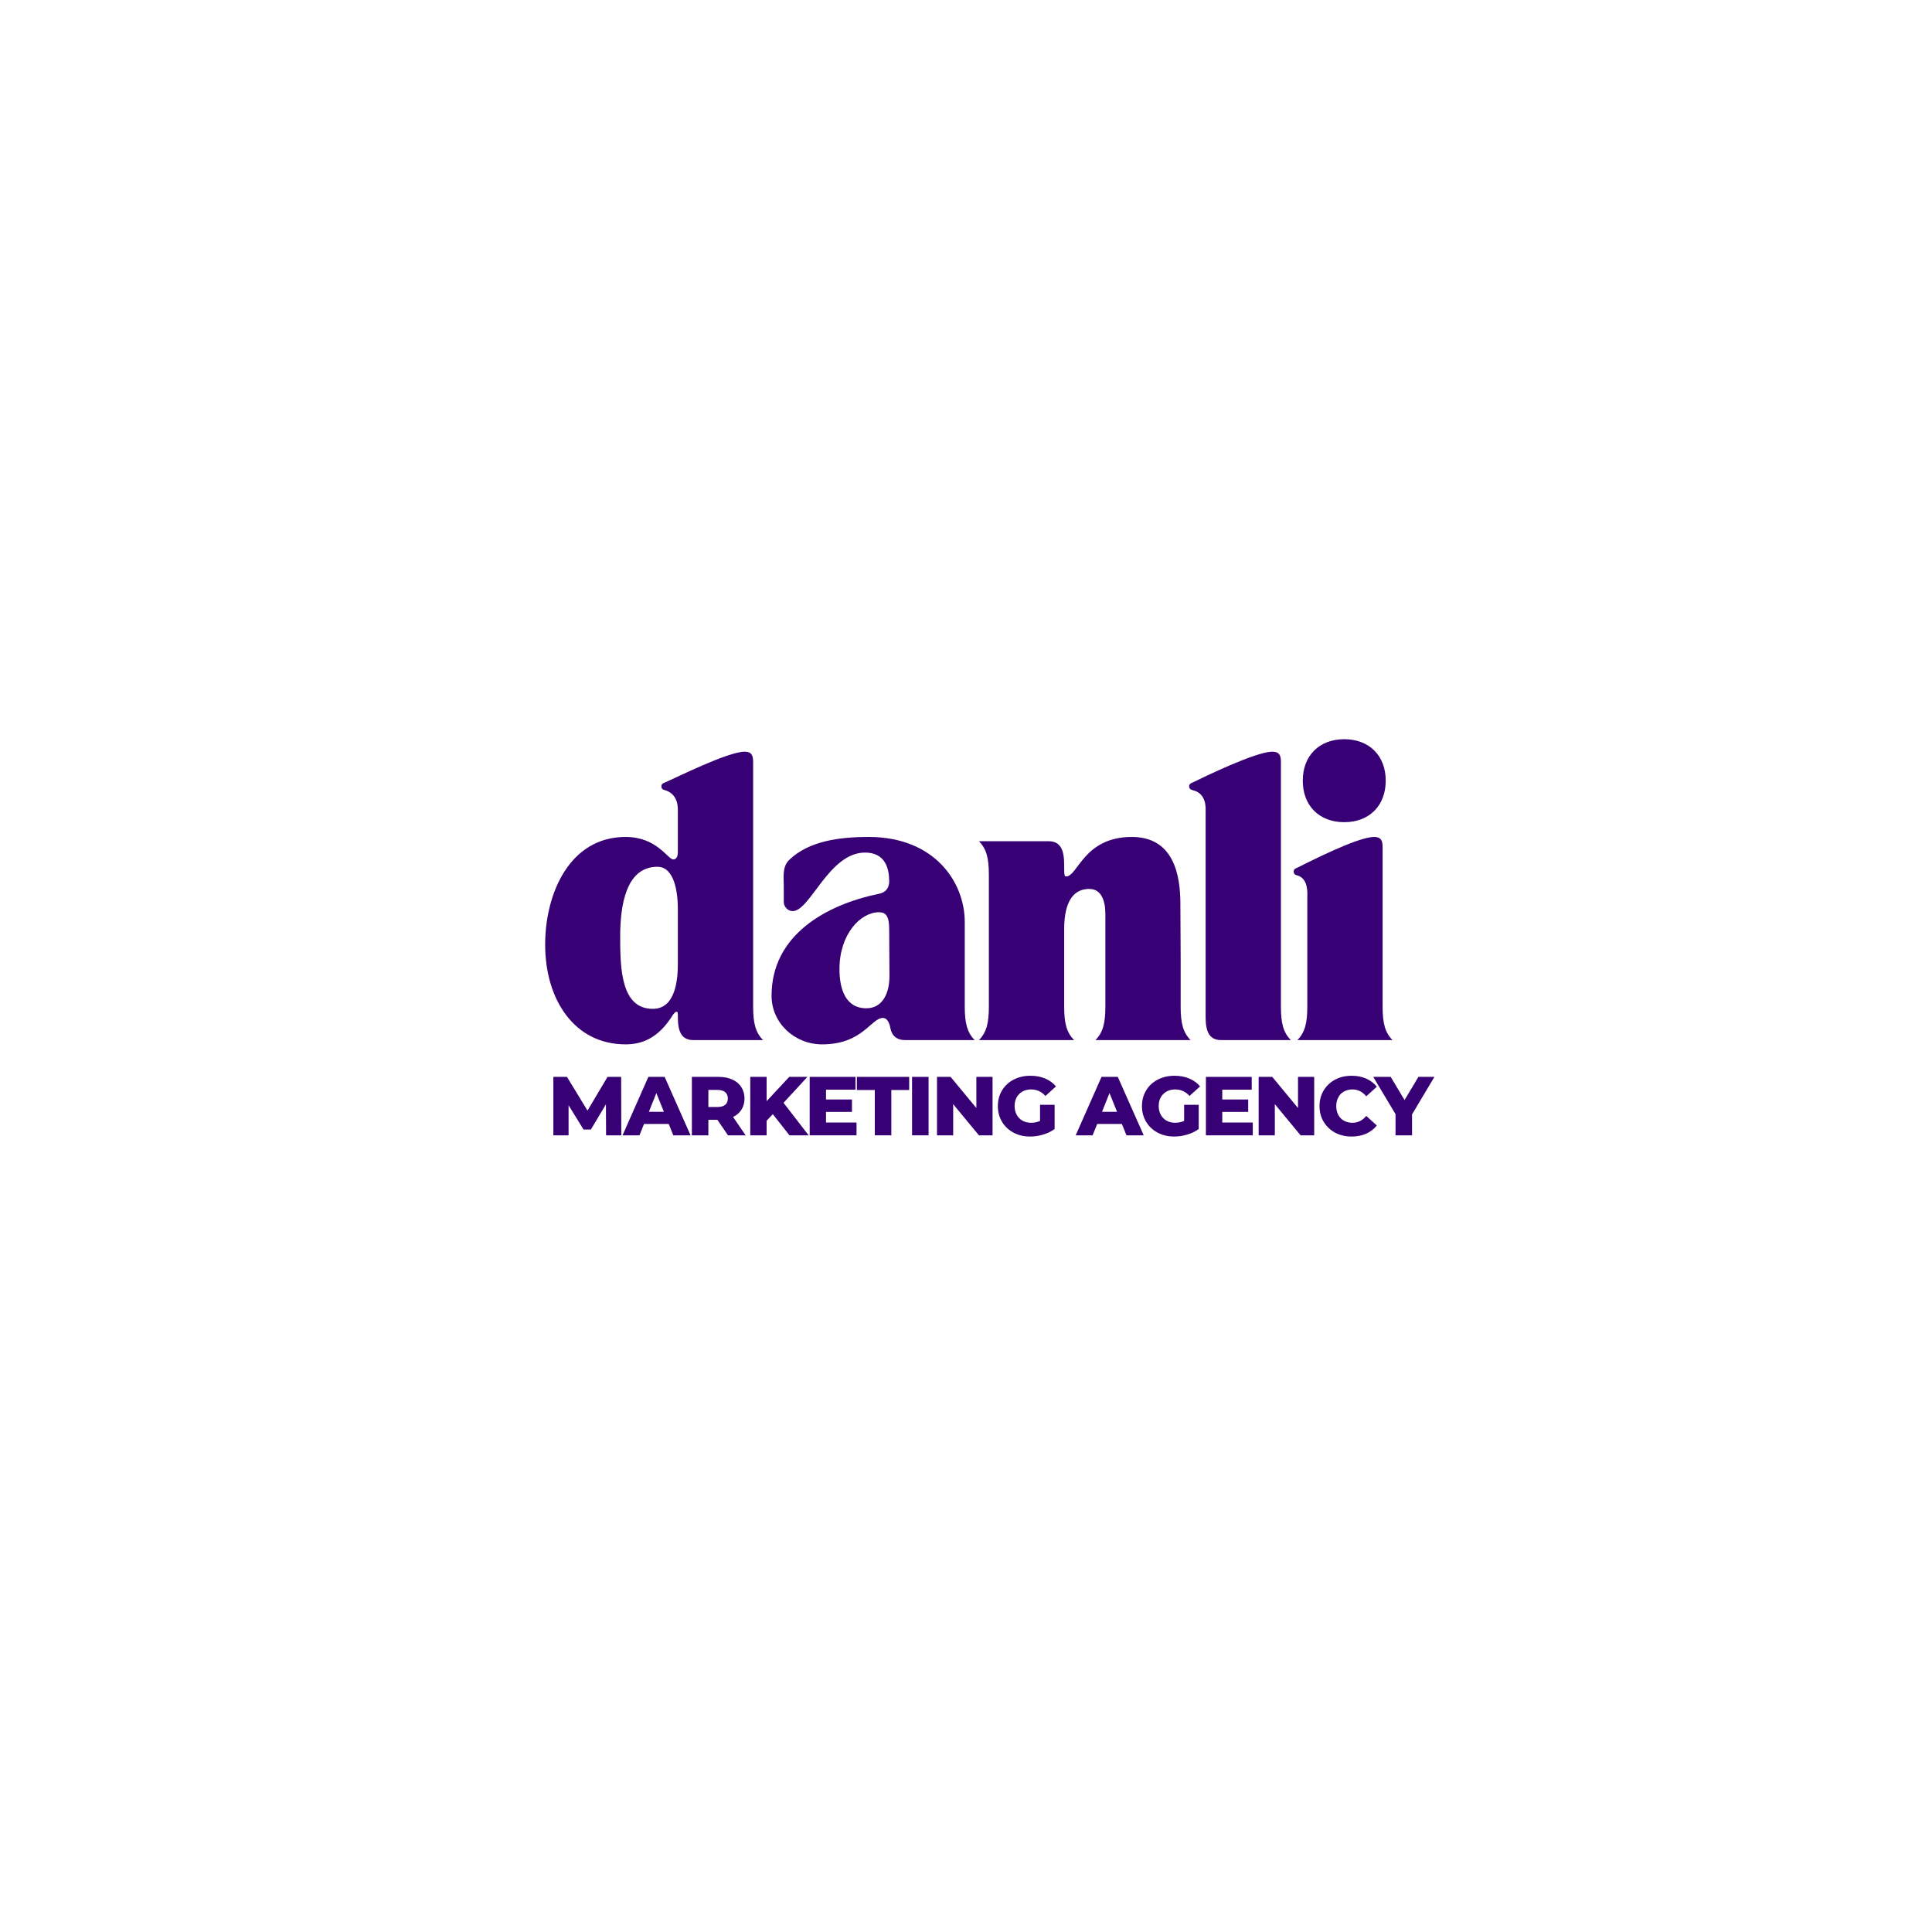 <svg xmlns="http://www.w3.org/2000/svg" xmlns:xlink="http://www.w3.org/1999/xlink" width="500" zoomAndPan="magnify" viewBox="0 0 375 375" height="500" preserveAspectRatio="xMidYMid meet" version="1.0"><defs><g/></defs><g fill="#370075" fill-opacity="1"><g transform="translate(104.437, 201.882)"><g><path d="M 16.984 0.828 C 19.852 0.828 23.219 -0.109 26.141 -4.852 C 26.527 -5.461 27.133 -5.844 27.133 -5.074 L 27.133 -4.523 C 27.133 -1.711 27.793 0 30.164 0 L 43.676 0 C 42.188 -1.488 41.746 -3.363 41.746 -6.508 L 41.746 -53.824 C 41.746 -54.926 41.691 -55.977 40.094 -55.977 C 36.84 -55.977 26.746 -50.902 24.539 -49.965 C 24.43 -49.91 23.934 -49.797 23.934 -49.246 C 23.934 -48.586 24.598 -48.531 24.762 -48.477 C 27.352 -47.594 27.133 -44.891 27.133 -44.227 L 27.133 -36.508 C 27.133 -35.129 26.473 -35.074 26.25 -35.074 C 25.148 -35.074 23.105 -39.43 16.984 -39.43 C 6.121 -39.43 1.379 -28.457 1.379 -18.531 C 1.379 -7.832 7.059 0.828 16.984 0.828 Z M 23.16 -33.641 C 26.582 -33.641 27.133 -28.348 27.133 -25.535 L 27.133 -14.781 C 27.133 -11.746 26.691 -6.066 22.281 -6.066 C 16.16 -6.066 15.938 -13.676 15.938 -20.074 C 15.938 -26.086 17.039 -33.641 23.16 -33.641 Z M 23.16 -33.641 "/></g></g></g><g fill="#370075" fill-opacity="1"><g transform="translate(148.381, 201.882)"><g><path d="M 1.379 -8.602 C 1.379 -3.309 5.844 0.828 11.195 0.828 C 19.082 0.828 20.68 -4.301 22.996 -4.301 C 23.824 -4.301 24.266 -3.309 24.43 -2.371 C 24.707 -0.883 25.645 0 27.297 0 L 40.809 0 C 39.32 -1.488 38.879 -3.363 38.879 -6.508 L 38.879 -22.887 C 38.879 -30.773 32.922 -39.43 20.238 -39.43 C 14.395 -39.43 8.602 -38.602 4.852 -35.02 C 3.418 -33.695 3.75 -31.711 3.75 -29.836 L 3.75 -26.801 C 3.75 -25.863 4.578 -25.035 5.461 -25.035 C 8.879 -25.035 12.465 -36.285 19.41 -36.398 C 23.492 -36.453 24.211 -33.254 24.211 -30.828 C 24.211 -29.836 23.824 -28.73 22.223 -28.402 C 11.855 -26.25 1.379 -20.348 1.379 -8.602 Z M 22.223 -24.816 C 23.715 -24.816 24.211 -23.879 24.211 -21.398 C 24.211 -17.977 24.266 -15.938 24.266 -12.465 C 24.266 -8.879 22.777 -6.176 19.797 -6.176 C 15.719 -6.176 14.559 -9.926 14.559 -13.785 C 14.559 -20.57 18.641 -24.816 22.223 -24.816 Z M 22.223 -24.816 "/></g></g></g><g fill="#370075" fill-opacity="1"><g transform="translate(189.458, 201.882)"><g><path d="M 19.027 0 C 17.535 -1.488 17.098 -3.363 17.098 -6.508 L 17.098 -21.508 C 17.098 -27.629 19.41 -29.34 21.949 -29.34 C 24.375 -29.34 25.094 -26.969 25.094 -24.43 L 25.094 -6.508 C 25.094 -3.363 24.652 -1.488 23.16 0 L 41.637 0 C 40.148 -1.488 39.707 -3.363 39.707 -6.508 L 39.707 -15.938 L 39.652 -26.473 C 39.652 -32.207 38.273 -39.43 30.223 -39.43 C 20.902 -39.43 19.742 -31.766 17.48 -31.766 C 17.262 -31.766 17.098 -31.766 17.098 -33.09 L 17.098 -34.027 C 17.098 -36.84 16.434 -38.602 14.062 -38.602 L 0.551 -38.602 C 2.039 -37.113 2.48 -35.238 2.48 -32.098 L 2.48 -6.508 C 2.48 -3.363 2.039 -1.488 0.551 0 Z M 19.027 0 "/></g></g></g><g fill="#370075" fill-opacity="1"><g transform="translate(231.362, 201.882)"><g><path d="M 0.277 -48.477 C 2.922 -47.758 2.648 -44.891 2.648 -44.227 L 2.648 -4.523 C 2.648 -1.711 3.309 0 5.68 0 L 19.191 0 C 17.703 -1.488 17.262 -3.363 17.262 -6.508 L 17.262 -53.824 C 17.262 -54.926 17.207 -55.977 15.605 -55.977 C 12.352 -55.977 2.207 -51.012 0.055 -49.965 C -0.055 -49.91 -0.551 -49.797 -0.551 -49.246 C -0.551 -48.586 0.109 -48.531 0.277 -48.477 Z M 0.277 -48.477 "/></g></g></g><g fill="#370075" fill-opacity="1"><g transform="translate(251.101, 201.882)"><g><path d="M 0 -32.703 C 0 -32.039 0.66 -31.984 0.828 -31.93 C 2.922 -31.215 2.648 -28.348 2.648 -27.684 L 2.648 -6.508 C 2.648 -3.363 2.207 -1.488 0.719 0 L 19.191 0 C 17.703 -1.488 17.262 -3.363 17.262 -6.508 L 17.262 -37.281 C 17.262 -38.383 17.207 -39.43 15.605 -39.43 C 12.352 -39.43 2.758 -34.469 0.605 -33.418 C 0.496 -33.363 0 -33.254 0 -32.703 Z M 9.816 -58.402 C 4.965 -58.402 1.766 -55.203 1.766 -50.352 C 1.766 -45.496 4.965 -42.297 9.816 -42.297 C 14.668 -42.297 17.867 -45.496 17.867 -50.352 C 17.867 -55.203 14.668 -58.402 9.816 -58.402 Z M 9.816 -58.402 "/></g></g></g><g fill="#370075" fill-opacity="1"><g transform="translate(106.266, 220.366)"><g><path d="M 11.375 0 L 11.344 -6.016 L 8.422 -1.125 L 7 -1.125 L 4.094 -5.844 L 4.094 0 L 1.141 0 L 1.141 -11.344 L 3.781 -11.344 L 7.766 -4.797 L 11.656 -11.344 L 14.297 -11.344 L 14.328 0 Z M 11.375 0 "/></g></g></g><g fill="#370075" fill-opacity="1"><g transform="translate(121.069, 220.366)"><g><path d="M 8.734 -2.203 L 3.938 -2.203 L 3.047 0 L -0.234 0 L 4.781 -11.344 L 7.938 -11.344 L 12.969 0 L 9.625 0 Z M 7.797 -4.562 L 6.328 -8.203 L 4.875 -4.562 Z M 7.797 -4.562 "/></g></g></g><g fill="#370075" fill-opacity="1"><g transform="translate(133.15, 220.366)"><g><path d="M 6.094 -3.016 L 4.344 -3.016 L 4.344 0 L 1.141 0 L 1.141 -11.344 L 6.312 -11.344 C 7.344 -11.344 8.234 -11.172 8.984 -10.828 C 9.742 -10.492 10.328 -10.008 10.734 -9.375 C 11.148 -8.738 11.359 -7.992 11.359 -7.141 C 11.359 -6.328 11.164 -5.613 10.781 -5 C 10.395 -4.383 9.848 -3.906 9.141 -3.562 L 11.578 0 L 8.156 0 Z M 8.125 -7.141 C 8.125 -7.672 7.953 -8.082 7.609 -8.375 C 7.273 -8.664 6.781 -8.812 6.125 -8.812 L 4.344 -8.812 L 4.344 -5.5 L 6.125 -5.5 C 6.781 -5.5 7.273 -5.641 7.609 -5.922 C 7.953 -6.211 8.125 -6.617 8.125 -7.141 Z M 8.125 -7.141 "/></g></g></g><g fill="#370075" fill-opacity="1"><g transform="translate(144.487, 220.366)"><g><path d="M 5.516 -4.109 L 4.312 -2.828 L 4.312 0 L 1.141 0 L 1.141 -11.344 L 4.312 -11.344 L 4.312 -6.625 L 8.703 -11.344 L 12.234 -11.344 L 7.594 -6.312 L 12.469 0 L 8.75 0 Z M 5.516 -4.109 "/></g></g></g><g fill="#370075" fill-opacity="1"><g transform="translate(156.018, 220.366)"><g><path d="M 10.234 -2.484 L 10.234 0 L 1.141 0 L 1.141 -11.344 L 10.031 -11.344 L 10.031 -8.859 L 4.312 -8.859 L 4.312 -6.953 L 9.344 -6.953 L 9.344 -4.547 L 4.312 -4.547 L 4.312 -2.484 Z M 10.234 -2.484 "/></g></g></g><g fill="#370075" fill-opacity="1"><g transform="translate(166.253, 220.366)"><g><path d="M 3.547 -8.797 L 0.062 -8.797 L 0.062 -11.344 L 10.219 -11.344 L 10.219 -8.797 L 6.75 -8.797 L 6.75 0 L 3.547 0 Z M 3.547 -8.797 "/></g></g></g><g fill="#370075" fill-opacity="1"><g transform="translate(175.889, 220.366)"><g><path d="M 1.141 -11.344 L 4.344 -11.344 L 4.344 0 L 1.141 0 Z M 1.141 -11.344 "/></g></g></g><g fill="#370075" fill-opacity="1"><g transform="translate(180.731, 220.366)"><g><path d="M 11.922 -11.344 L 11.922 0 L 9.281 0 L 4.281 -6.047 L 4.281 0 L 1.141 0 L 1.141 -11.344 L 3.781 -11.344 L 8.781 -5.297 L 8.781 -11.344 Z M 11.922 -11.344 "/></g></g></g><g fill="#370075" fill-opacity="1"><g transform="translate(193.137, 220.366)"><g><path d="M 8.734 -5.922 L 11.562 -5.922 L 11.562 -1.219 C 10.914 -0.75 10.172 -0.391 9.328 -0.141 C 8.484 0.109 7.645 0.234 6.812 0.234 C 5.613 0.234 4.539 -0.016 3.594 -0.516 C 2.645 -1.023 1.898 -1.727 1.359 -2.625 C 0.816 -3.52 0.547 -4.535 0.547 -5.672 C 0.547 -6.805 0.816 -7.82 1.359 -8.719 C 1.898 -9.613 2.648 -10.312 3.609 -10.812 C 4.578 -11.312 5.664 -11.562 6.875 -11.562 C 7.926 -11.562 8.875 -11.383 9.719 -11.031 C 10.562 -10.676 11.266 -10.164 11.828 -9.5 L 9.781 -7.641 C 9.02 -8.484 8.102 -8.906 7.031 -8.906 C 6.062 -8.906 5.281 -8.609 4.688 -8.016 C 4.094 -7.43 3.797 -6.648 3.797 -5.672 C 3.797 -5.047 3.93 -4.484 4.203 -3.984 C 4.473 -3.492 4.848 -3.113 5.328 -2.844 C 5.816 -2.57 6.375 -2.438 7 -2.438 C 7.613 -2.438 8.191 -2.555 8.734 -2.797 Z M 8.734 -5.922 "/></g></g></g><g fill="#370075" fill-opacity="1"><g transform="translate(204.959, 220.366)"><g/></g></g><g fill="#370075" fill-opacity="1"><g transform="translate(209.024, 220.366)"><g><path d="M 8.734 -2.203 L 3.938 -2.203 L 3.047 0 L -0.234 0 L 4.781 -11.344 L 7.938 -11.344 L 12.969 0 L 9.625 0 Z M 7.797 -4.562 L 6.328 -8.203 L 4.875 -4.562 Z M 7.797 -4.562 "/></g></g></g><g fill="#370075" fill-opacity="1"><g transform="translate(221.106, 220.366)"><g><path d="M 8.734 -5.922 L 11.562 -5.922 L 11.562 -1.219 C 10.914 -0.75 10.172 -0.391 9.328 -0.141 C 8.484 0.109 7.645 0.234 6.812 0.234 C 5.613 0.234 4.539 -0.016 3.594 -0.516 C 2.645 -1.023 1.898 -1.727 1.359 -2.625 C 0.816 -3.52 0.547 -4.535 0.547 -5.672 C 0.547 -6.805 0.816 -7.82 1.359 -8.719 C 1.898 -9.613 2.648 -10.312 3.609 -10.812 C 4.578 -11.312 5.664 -11.562 6.875 -11.562 C 7.926 -11.562 8.875 -11.383 9.719 -11.031 C 10.562 -10.676 11.266 -10.164 11.828 -9.5 L 9.781 -7.641 C 9.02 -8.484 8.102 -8.906 7.031 -8.906 C 6.062 -8.906 5.281 -8.609 4.688 -8.016 C 4.094 -7.43 3.797 -6.648 3.797 -5.672 C 3.797 -5.047 3.93 -4.484 4.203 -3.984 C 4.473 -3.492 4.848 -3.113 5.328 -2.844 C 5.816 -2.57 6.375 -2.438 7 -2.438 C 7.613 -2.438 8.191 -2.555 8.734 -2.797 Z M 8.734 -5.922 "/></g></g></g><g fill="#370075" fill-opacity="1"><g transform="translate(232.928, 220.366)"><g><path d="M 10.234 -2.484 L 10.234 0 L 1.141 0 L 1.141 -11.344 L 10.031 -11.344 L 10.031 -8.859 L 4.312 -8.859 L 4.312 -6.953 L 9.344 -6.953 L 9.344 -4.547 L 4.312 -4.547 L 4.312 -2.484 Z M 10.234 -2.484 "/></g></g></g><g fill="#370075" fill-opacity="1"><g transform="translate(243.163, 220.366)"><g><path d="M 11.922 -11.344 L 11.922 0 L 9.281 0 L 4.281 -6.047 L 4.281 0 L 1.141 0 L 1.141 -11.344 L 3.781 -11.344 L 8.781 -5.297 L 8.781 -11.344 Z M 11.922 -11.344 "/></g></g></g><g fill="#370075" fill-opacity="1"><g transform="translate(255.569, 220.366)"><g><path d="M 6.797 0.234 C 5.598 0.234 4.523 -0.016 3.578 -0.516 C 2.641 -1.023 1.898 -1.727 1.359 -2.625 C 0.816 -3.52 0.547 -4.535 0.547 -5.672 C 0.547 -6.805 0.816 -7.82 1.359 -8.719 C 1.898 -9.613 2.641 -10.312 3.578 -10.812 C 4.523 -11.312 5.598 -11.562 6.797 -11.562 C 7.828 -11.562 8.758 -11.379 9.594 -11.016 C 10.426 -10.648 11.117 -10.125 11.672 -9.438 L 9.625 -7.578 C 8.883 -8.461 7.992 -8.906 6.953 -8.906 C 6.336 -8.906 5.785 -8.77 5.297 -8.5 C 4.816 -8.238 4.445 -7.859 4.188 -7.359 C 3.926 -6.867 3.797 -6.305 3.797 -5.672 C 3.797 -5.035 3.926 -4.469 4.188 -3.969 C 4.445 -3.477 4.816 -3.098 5.297 -2.828 C 5.785 -2.566 6.336 -2.438 6.953 -2.438 C 7.992 -2.438 8.883 -2.879 9.625 -3.766 L 11.672 -1.906 C 11.117 -1.219 10.426 -0.688 9.594 -0.312 C 8.758 0.051 7.828 0.234 6.797 0.234 Z M 6.797 0.234 "/></g></g></g><g fill="#370075" fill-opacity="1"><g transform="translate(266.873, 220.366)"><g><path d="M 7.203 -4.062 L 7.203 0 L 4 0 L 4 -4.109 L -0.328 -11.344 L 3.062 -11.344 L 5.75 -6.844 L 8.438 -11.344 L 11.547 -11.344 Z M 7.203 -4.062 "/></g></g></g></svg>